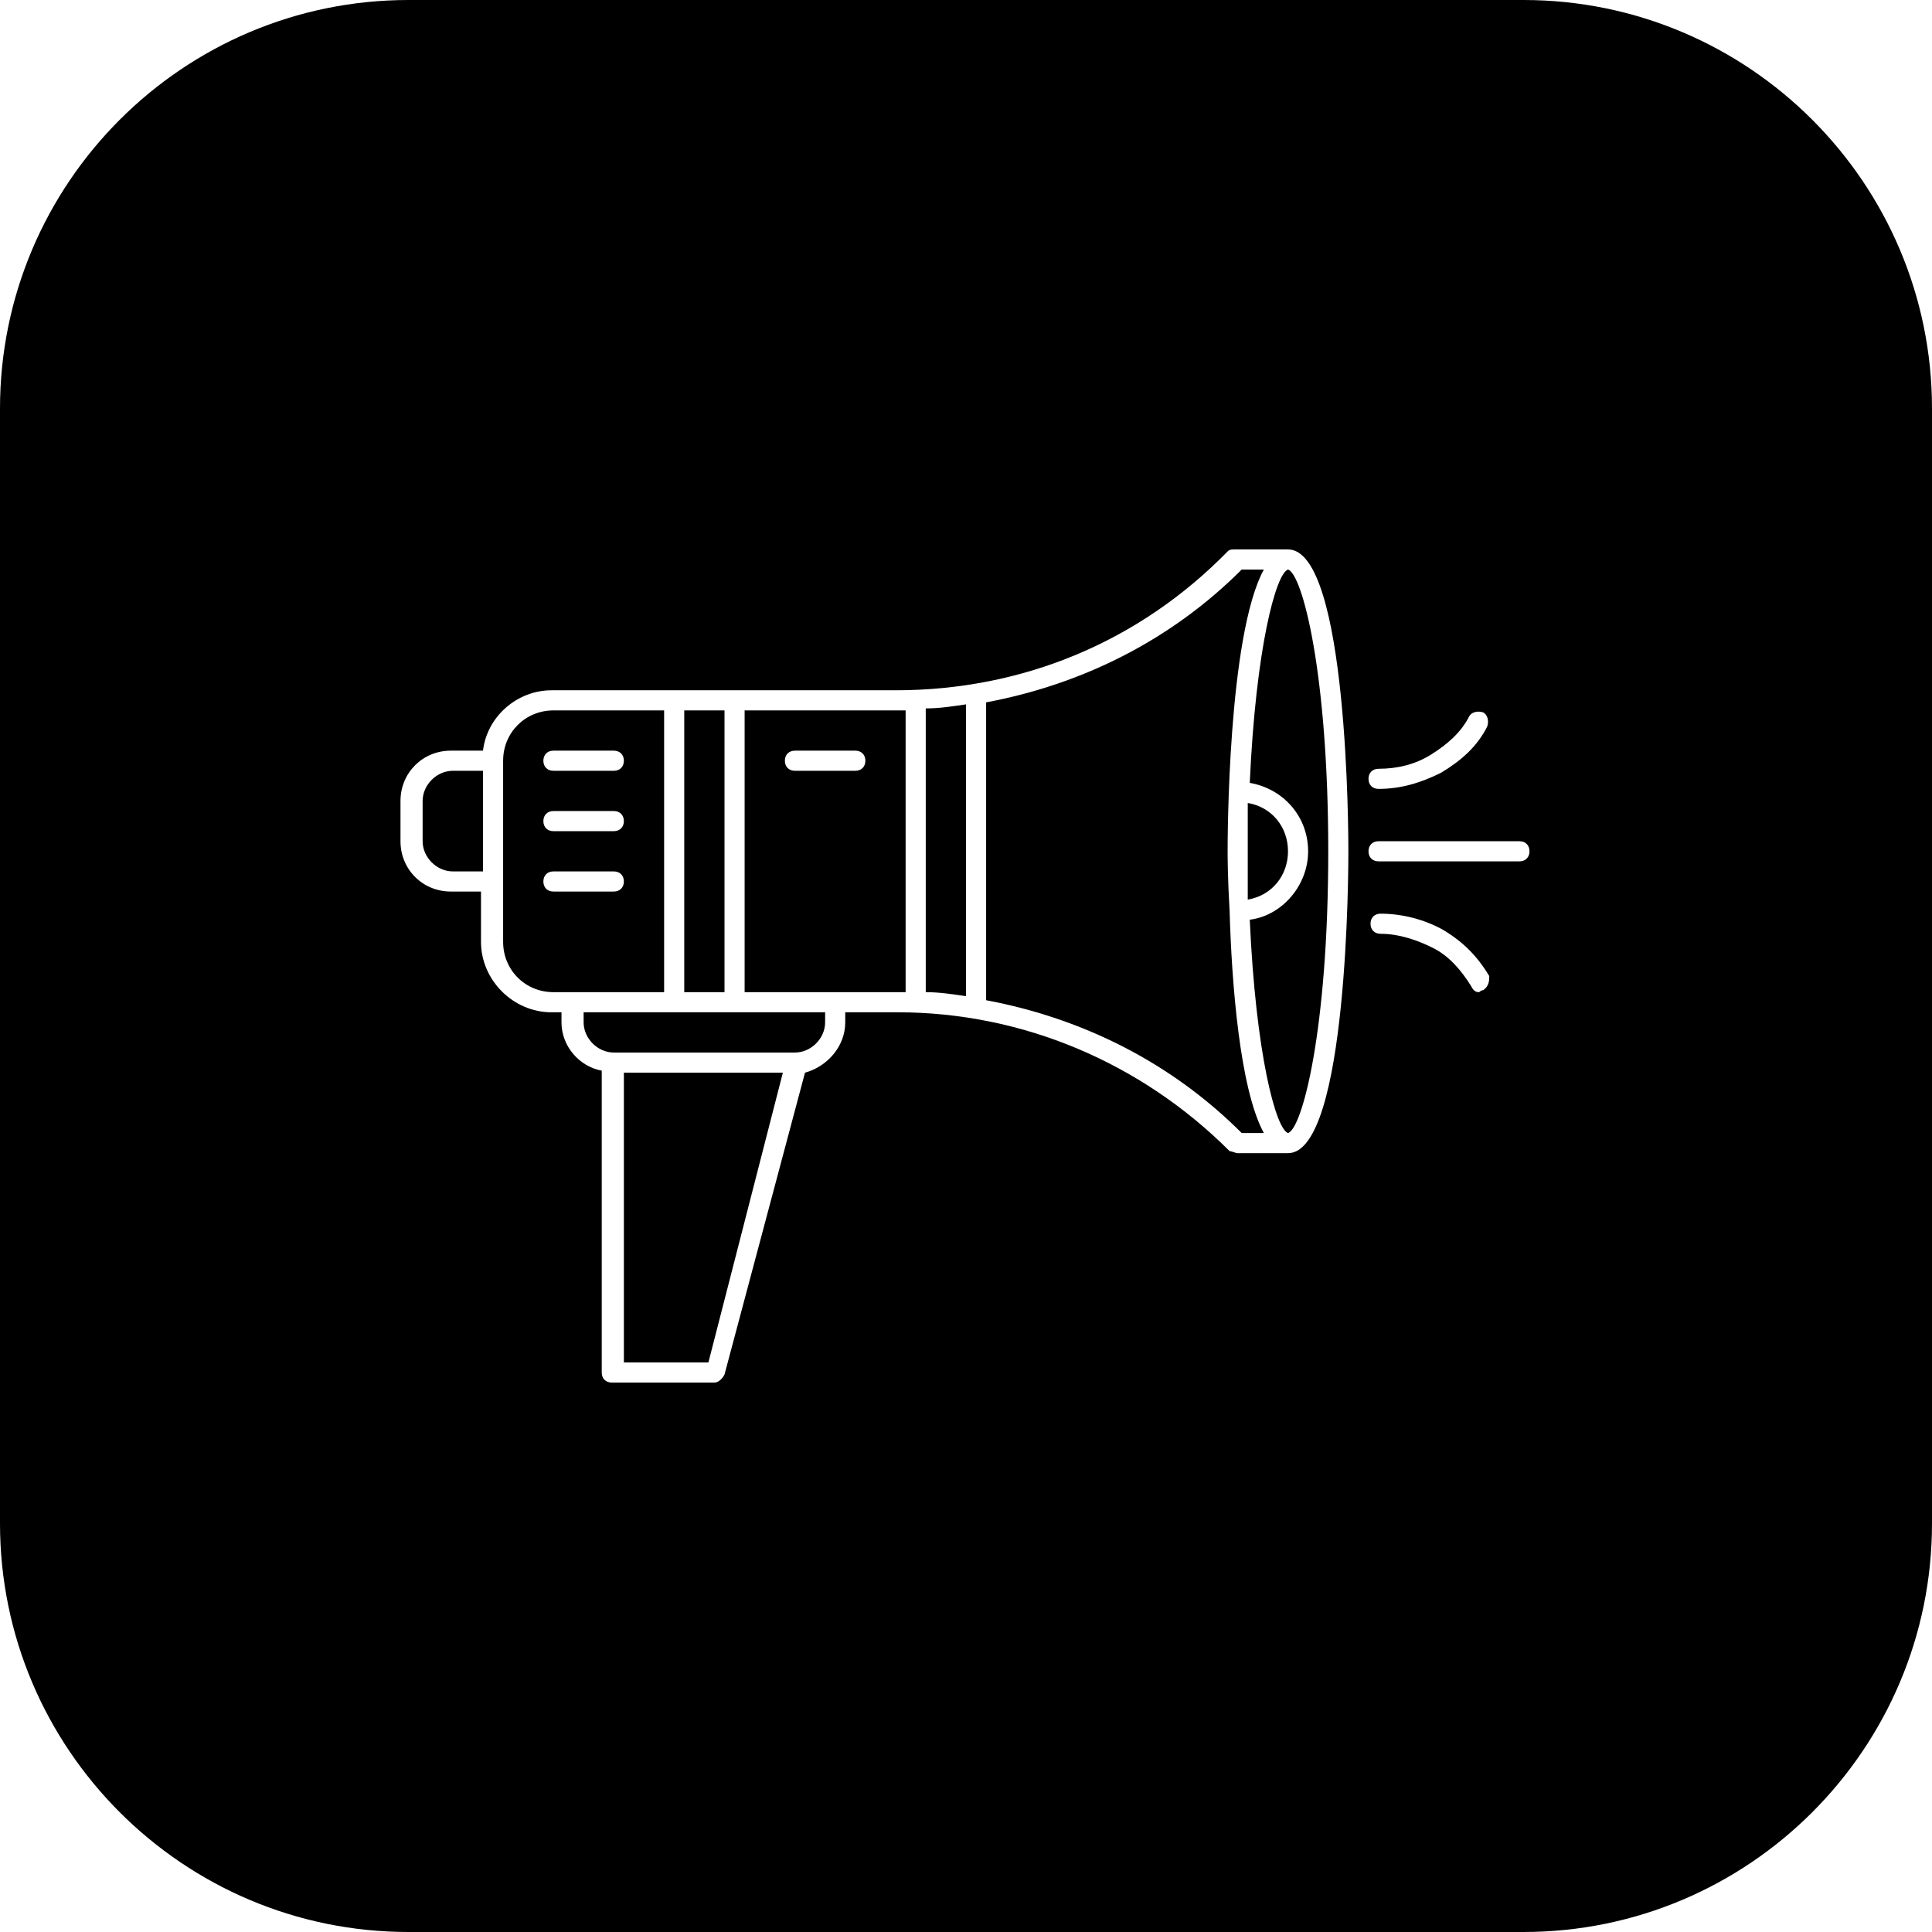 <svg xmlns="http://www.w3.org/2000/svg" viewBox="0 0 96 96" id="announcement"><path d="M46 49.3c.7 0 1.3.1 2 .2V35c-.7.1-1.3.2-2 .2v14.1zm-12.5 1H29v.5c0 .8.7 1.5 1.5 1.5h9c.8 0 1.5-.7 1.5-1.5v-.5h-7.5zm3.5-15v14h8v-14h-8zm5.5 3h-3c-.3 0-.5-.2-.5-.5s.2-.5.5-.5h3c.3 0 .5.2.5.5s-.2.5-.5.5zM31 67.7h4.2l3.7-14.4H31zm2-32.4h-5.5c-1.4 0-2.5 1.1-2.5 2.5v9c0 1.4 1.1 2.5 2.5 2.5H33v-14zm-2.5 9h-3c-.3 0-.5-.2-.5-.5s.2-.5.5-.5h3c.3 0 .5.2.5.5s-.2.5-.5.5zm0-3h-3c-.3 0-.5-.2-.5-.5s.2-.5.5-.5h3c.3 0 .5.2.5.5s-.2.5-.5.5zm0-3h-3c-.3 0-.5-.2-.5-.5s.2-.5.5-.5h3c.3 0 .5.2.5.5s-.2.5-.5.5zm30.6 7s0-.1 0 0c-.1-1.7-.1-2.8-.1-3 0-.5 0-10.7 1.8-14h-1.1c-3.5 3.5-7.9 5.7-12.7 6.6v14.8c4.8.9 9.2 3.1 12.7 6.6h1.1c-1.2-2.2-1.6-7.5-1.7-11zM34 35.3h2v14h-2zm-13 4.5v2c0 .8.7 1.5 1.5 1.5H24v-5h-1.5c-.8 0-1.5.7-1.5 1.5z"></path><path d="M75.7 0H20.3C9.1 0 0 9.1 0 20.3v55.4C0 86.9 9.1 96 20.3 96h55.4C86.9 96 96 86.9 96 75.7V20.3C96 9.1 86.9 0 75.7 0zm-7.2 38.2c.9 0 1.8-.2 2.6-.7s1.5-1.1 1.9-1.9c.1-.2.4-.3.7-.2.2.1.3.4.2.7-.5 1-1.3 1.7-2.3 2.3-1 .5-2 .8-3.1.8-.3 0-.5-.2-.5-.5s.2-.5.5-.5zM64 57.3h-2.5c-.1 0-.3-.1-.4-.1-4.4-4.4-10.3-6.9-16.5-6.9H42v.5c0 1.2-.9 2.2-2 2.5l-4 15c-.1.2-.3.4-.5.4h-5.1c-.3 0-.5-.2-.5-.5v-15c-1.1-.2-2-1.2-2-2.4v-.5h-.5c-1.9 0-3.5-1.6-3.5-3.5v-2.5h-1.5c-1.4 0-2.5-1.1-2.5-2.5v-2c0-1.4 1.1-2.5 2.5-2.5H24c.2-1.7 1.7-3 3.4-3h17.1c6.3 0 12.1-2.4 16.5-6.9.1-.1.2-.1.4-.1H64c3 0 3 14.4 3 15s0 15-3 15zm9.7-8.1c-.1 0-.2.1-.2.1-.2 0-.3-.1-.4-.3-.5-.8-1.1-1.5-1.9-1.9s-1.7-.7-2.6-.7c-.3 0-.5-.2-.5-.5s.2-.5.5-.5c1.1 0 2.2.3 3.1.8 1 .6 1.7 1.3 2.3 2.3 0 .2 0 .5-.3.7zm1.8-6.4h-7c-.3 0-.5-.2-.5-.5s.2-.5.5-.5h7c.3 0 .5.2.5.5s-.2.5-.5.5z"></path><path d="M64 42.3c0-1.2-.8-2.2-2-2.4v4.8c1.2-.2 2-1.2 2-2.4z"></path><path d="M64 28.3c-.6.2-1.6 3.9-1.9 10.6 1.7.3 2.9 1.7 2.9 3.4s-1.3 3.2-2.9 3.4c.3 6.7 1.3 10.4 1.9 10.6.7-.2 2-5.1 2-14s-1.3-13.8-2-14z"></path></svg>